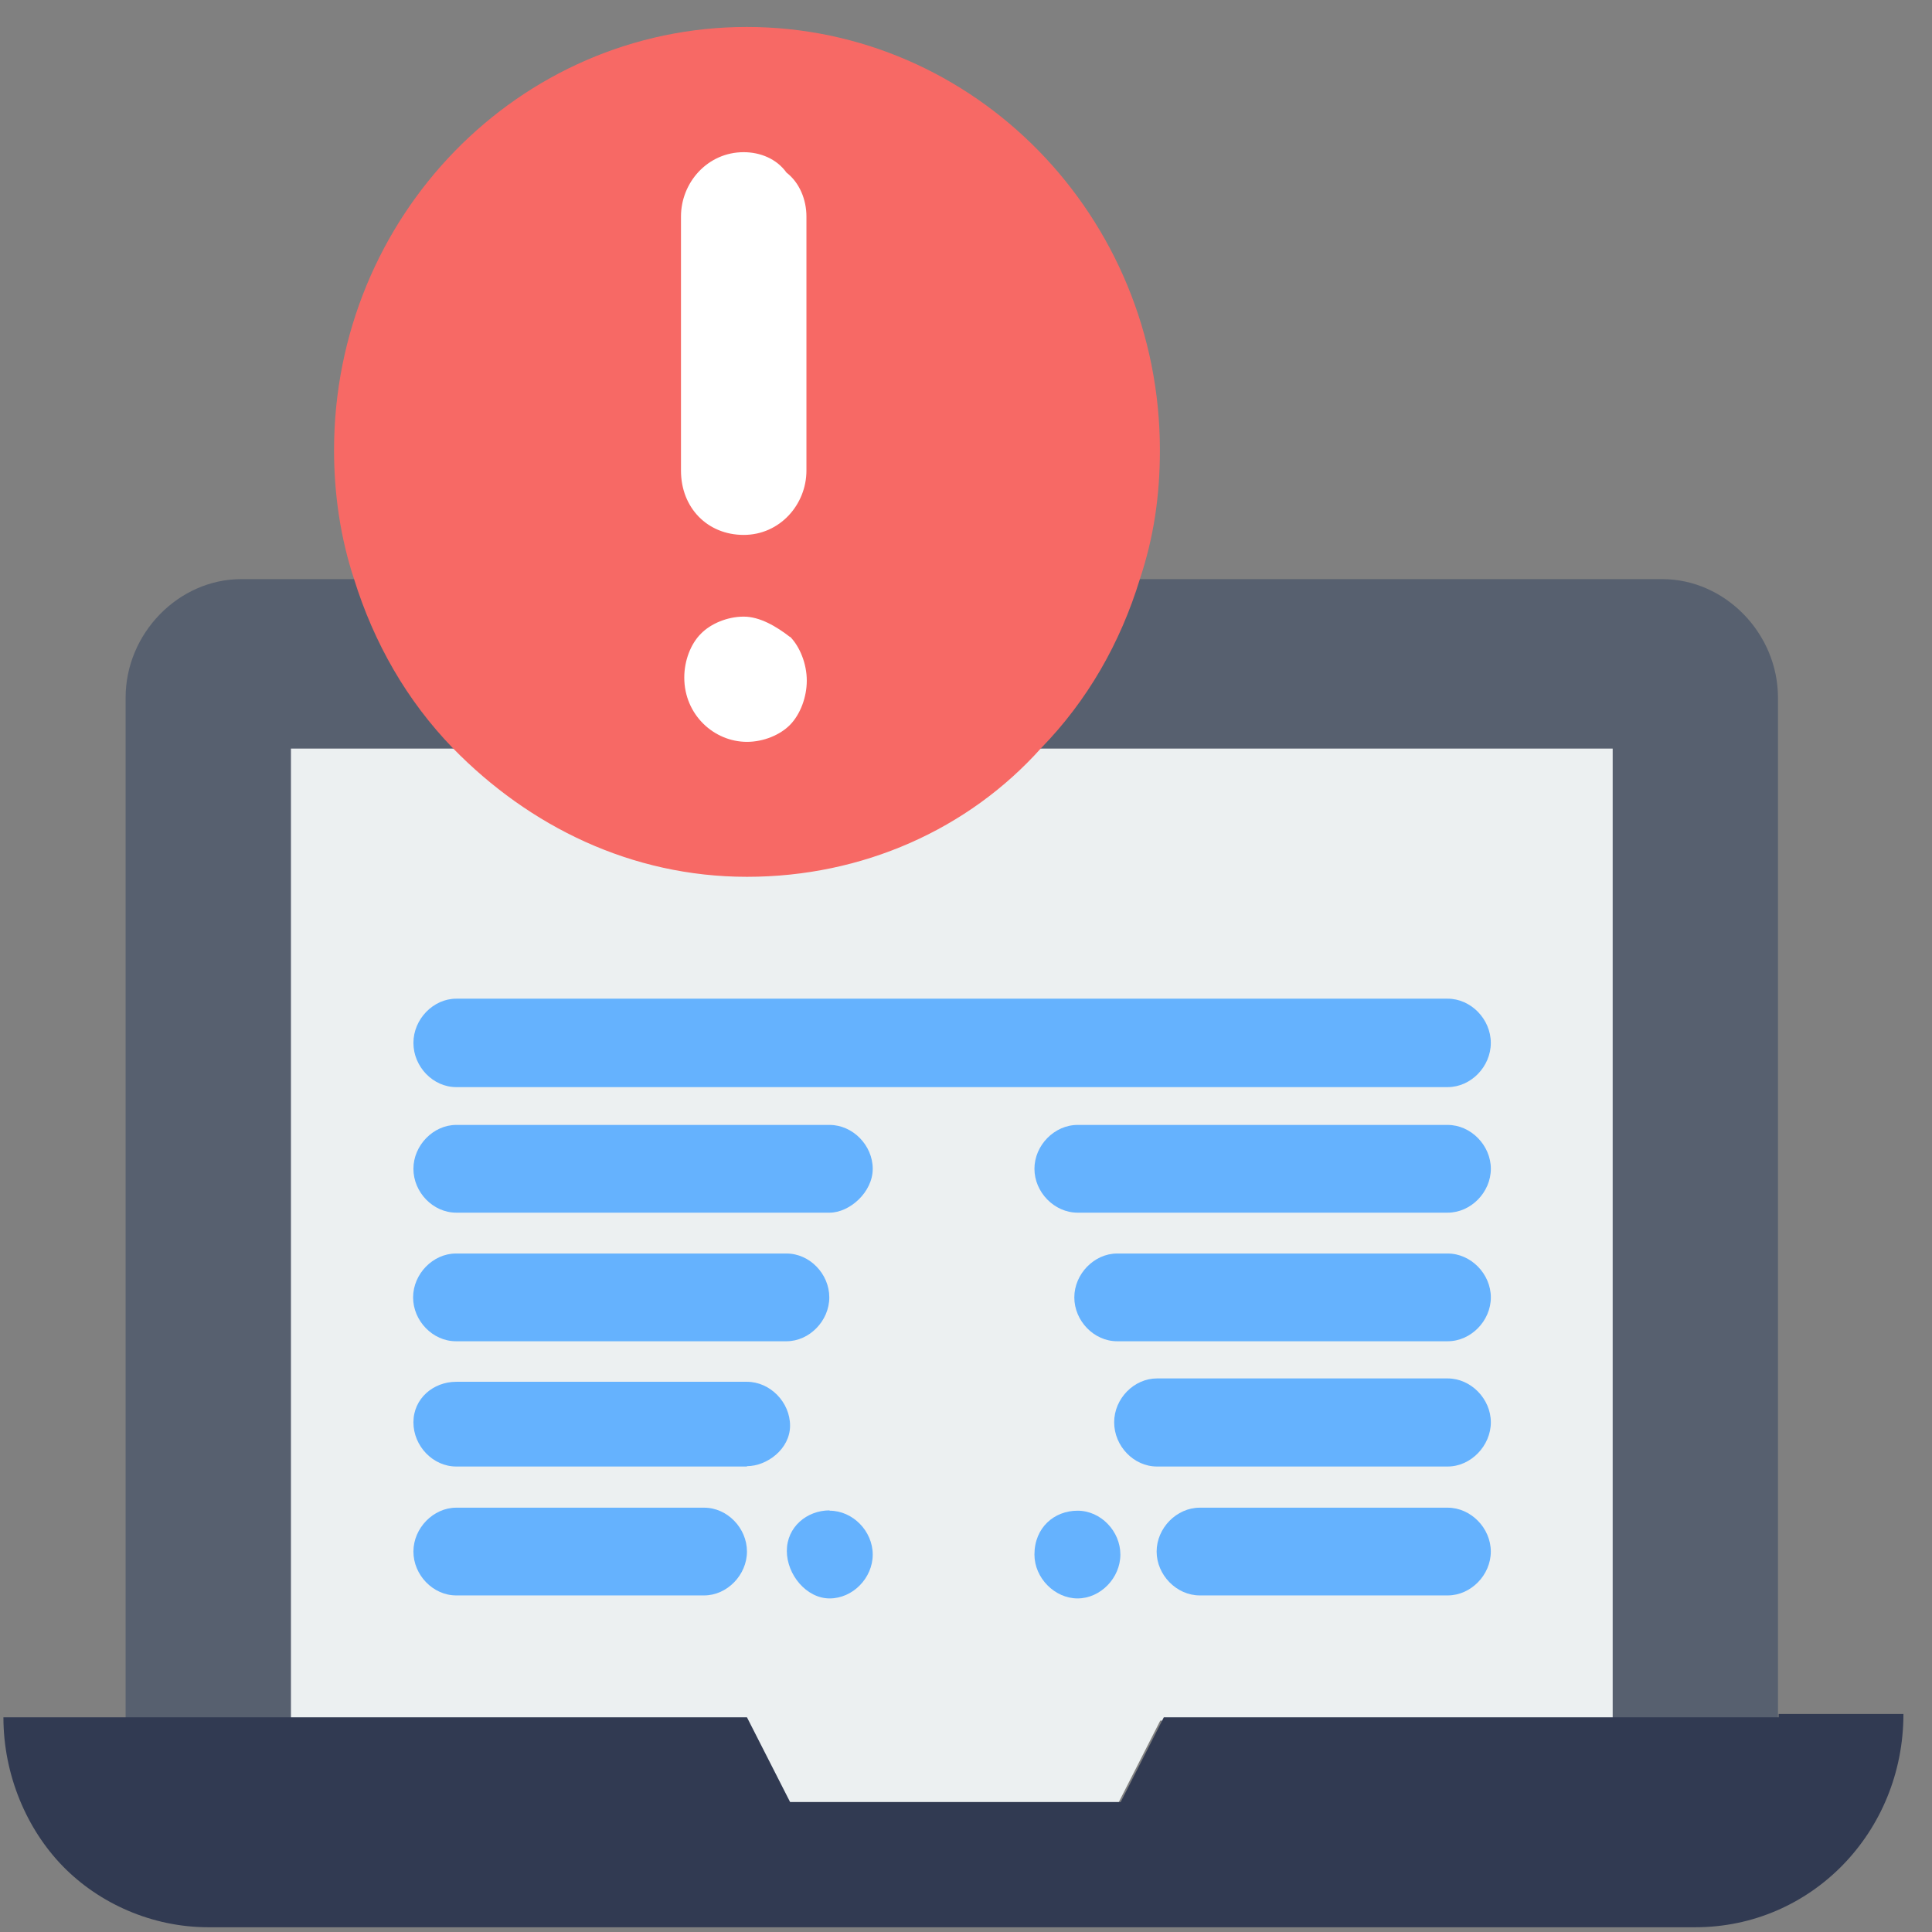 <svg width="61" height="61" viewBox="0 0 61 61" fill="none" xmlns="http://www.w3.org/2000/svg">
<rect x="0" y="0" width="61" height="61" fill="#808080" stroke="none"/>
<g clip-path="url(#clip0_266_149)">
<path d="M56.137 54.327V22.028C56.137 19.998 54.466 18.285 52.486 18.285H7.617C5.637 18.285 3.966 19.998 3.966 22.028V54.327H56.137Z" fill="#57606F"/>
<path d="M9.186 23.635V54.327H23.585L24.833 57.002H35.271L36.633 54.327H50.918V23.635H9.186Z" fill="#ECF0F1"/>
<path d="M23.584 0.851C16.385 0.851 10.547 6.835 10.547 14.214C10.547 15.61 10.753 16.995 11.176 18.274C11.805 20.304 12.847 22.123 14.301 23.624C16.705 26.087 19.933 27.684 23.584 27.684C27.236 27.684 30.578 26.183 32.868 23.624C34.332 22.123 35.374 20.304 35.993 18.274C36.416 16.995 36.622 15.705 36.622 14.214C36.622 6.835 30.774 0.851 23.574 0.851H23.584Z" fill="#F76965"/>
<path d="M56.137 54.116H60.098C60.098 57.858 57.179 60.85 53.528 60.85H6.576C4.802 60.85 3.131 60.1 1.986 58.926C0.841 57.753 0.108 56.04 0.108 54.221H23.584L24.946 56.896H35.384L36.746 54.221H56.158V54.116H56.137Z" fill="#313A52"/>
<path d="M25.462 6.835V14.859C25.462 15.927 24.626 16.889 23.481 16.889C22.337 16.889 21.501 16.033 21.501 14.859V6.835C21.501 5.767 22.337 4.805 23.481 4.805C24.007 4.805 24.523 5.016 24.833 5.45C25.245 5.767 25.462 6.306 25.462 6.835Z" fill="white"/>
<path d="M24.946 20.103C25.256 20.421 25.473 20.96 25.473 21.488C25.473 22.017 25.266 22.556 24.946 22.884C24.637 23.201 24.111 23.423 23.585 23.423C22.543 23.423 21.605 22.567 21.605 21.393C21.605 20.854 21.811 20.325 22.131 20.008C22.44 19.691 22.966 19.469 23.482 19.469C23.997 19.469 24.523 19.786 24.946 20.114V20.103Z" fill="white"/>
<path d="M34.023 47.698C34.755 47.698 35.374 48.343 35.374 49.083C35.374 49.823 34.745 50.468 34.023 50.468C33.301 50.468 32.661 49.823 32.661 49.083C32.661 48.227 33.29 47.698 34.023 47.698Z" fill="#65B2FE"/>
<path d="M26.194 47.698C26.926 47.698 27.555 48.343 27.555 49.083C27.555 49.823 26.926 50.468 26.194 50.468C25.462 50.468 24.843 49.718 24.843 48.967C24.843 48.216 25.472 47.688 26.194 47.688V47.698Z" fill="#65B2FE"/>
<path d="M45.709 34.324H14.404C13.672 34.324 13.053 33.679 13.053 32.928C13.053 32.177 13.682 31.532 14.404 31.532H45.709C46.441 31.532 47.07 32.177 47.07 32.928C47.07 33.679 46.441 34.324 45.709 34.324Z" fill="#65B2FE"/>
<path d="M26.194 38.288H14.404C13.672 38.288 13.053 37.644 13.053 36.903C13.053 36.163 13.682 35.518 14.404 35.518H26.194C26.926 35.518 27.555 36.163 27.555 36.903C27.555 37.644 26.823 38.288 26.194 38.288Z" fill="#65B2FE"/>
<path d="M24.833 42.348H14.394C13.662 42.348 13.043 41.703 13.043 40.963C13.043 40.223 13.672 39.578 14.394 39.578H24.833C25.565 39.578 26.184 40.223 26.184 40.963C26.184 41.703 25.555 42.348 24.833 42.348Z" fill="#65B2FE"/>
<path d="M23.584 46.303H14.404C13.672 46.303 13.053 45.658 13.053 44.907C13.053 44.156 13.682 43.628 14.404 43.628H23.584C24.316 43.628 24.945 44.273 24.945 45.013C24.945 45.753 24.213 46.292 23.584 46.292V46.303Z" fill="#65B2FE"/>
<path d="M22.233 50.373H14.404C13.672 50.373 13.053 49.728 13.053 48.988C13.053 48.248 13.682 47.603 14.404 47.603H22.233C22.965 47.603 23.584 48.248 23.584 48.988C23.584 49.728 22.955 50.373 22.233 50.373Z" fill="#65B2FE"/>
<path d="M45.709 38.288H34.023C33.29 38.288 32.661 37.644 32.661 36.903C32.661 36.163 33.29 35.518 34.023 35.518H45.709C46.441 35.518 47.071 36.163 47.071 36.903C47.071 37.644 46.441 38.288 45.709 38.288Z" fill="#65B2FE"/>
<path d="M45.709 42.348H35.271C34.539 42.348 33.92 41.703 33.92 40.963C33.92 40.223 34.549 39.578 35.271 39.578H45.709C46.442 39.578 47.071 40.223 47.071 40.963C47.071 41.703 46.442 42.348 45.709 42.348Z" fill="#65B2FE"/>
<path d="M45.709 46.303H36.529C35.797 46.303 35.178 45.658 35.178 44.907C35.178 44.156 35.807 43.522 36.529 43.522H45.709C46.441 43.522 47.071 44.167 47.071 44.907C47.071 45.647 46.441 46.303 45.709 46.303Z" fill="#65B2FE"/>
<path d="M45.709 50.373H37.88C37.148 50.373 36.519 49.728 36.519 48.988C36.519 48.248 37.148 47.603 37.88 47.603H45.709C46.441 47.603 47.07 48.248 47.07 48.988C47.07 49.728 46.441 50.373 45.709 50.373Z" fill="#65B2FE"/>
</g>
<defs>
<clipPath id="clip0_266_149">
<rect width="60" height="60" fill="white" transform="translate(0.108 0.851)"/>
</clipPath>
</defs>
</svg>
